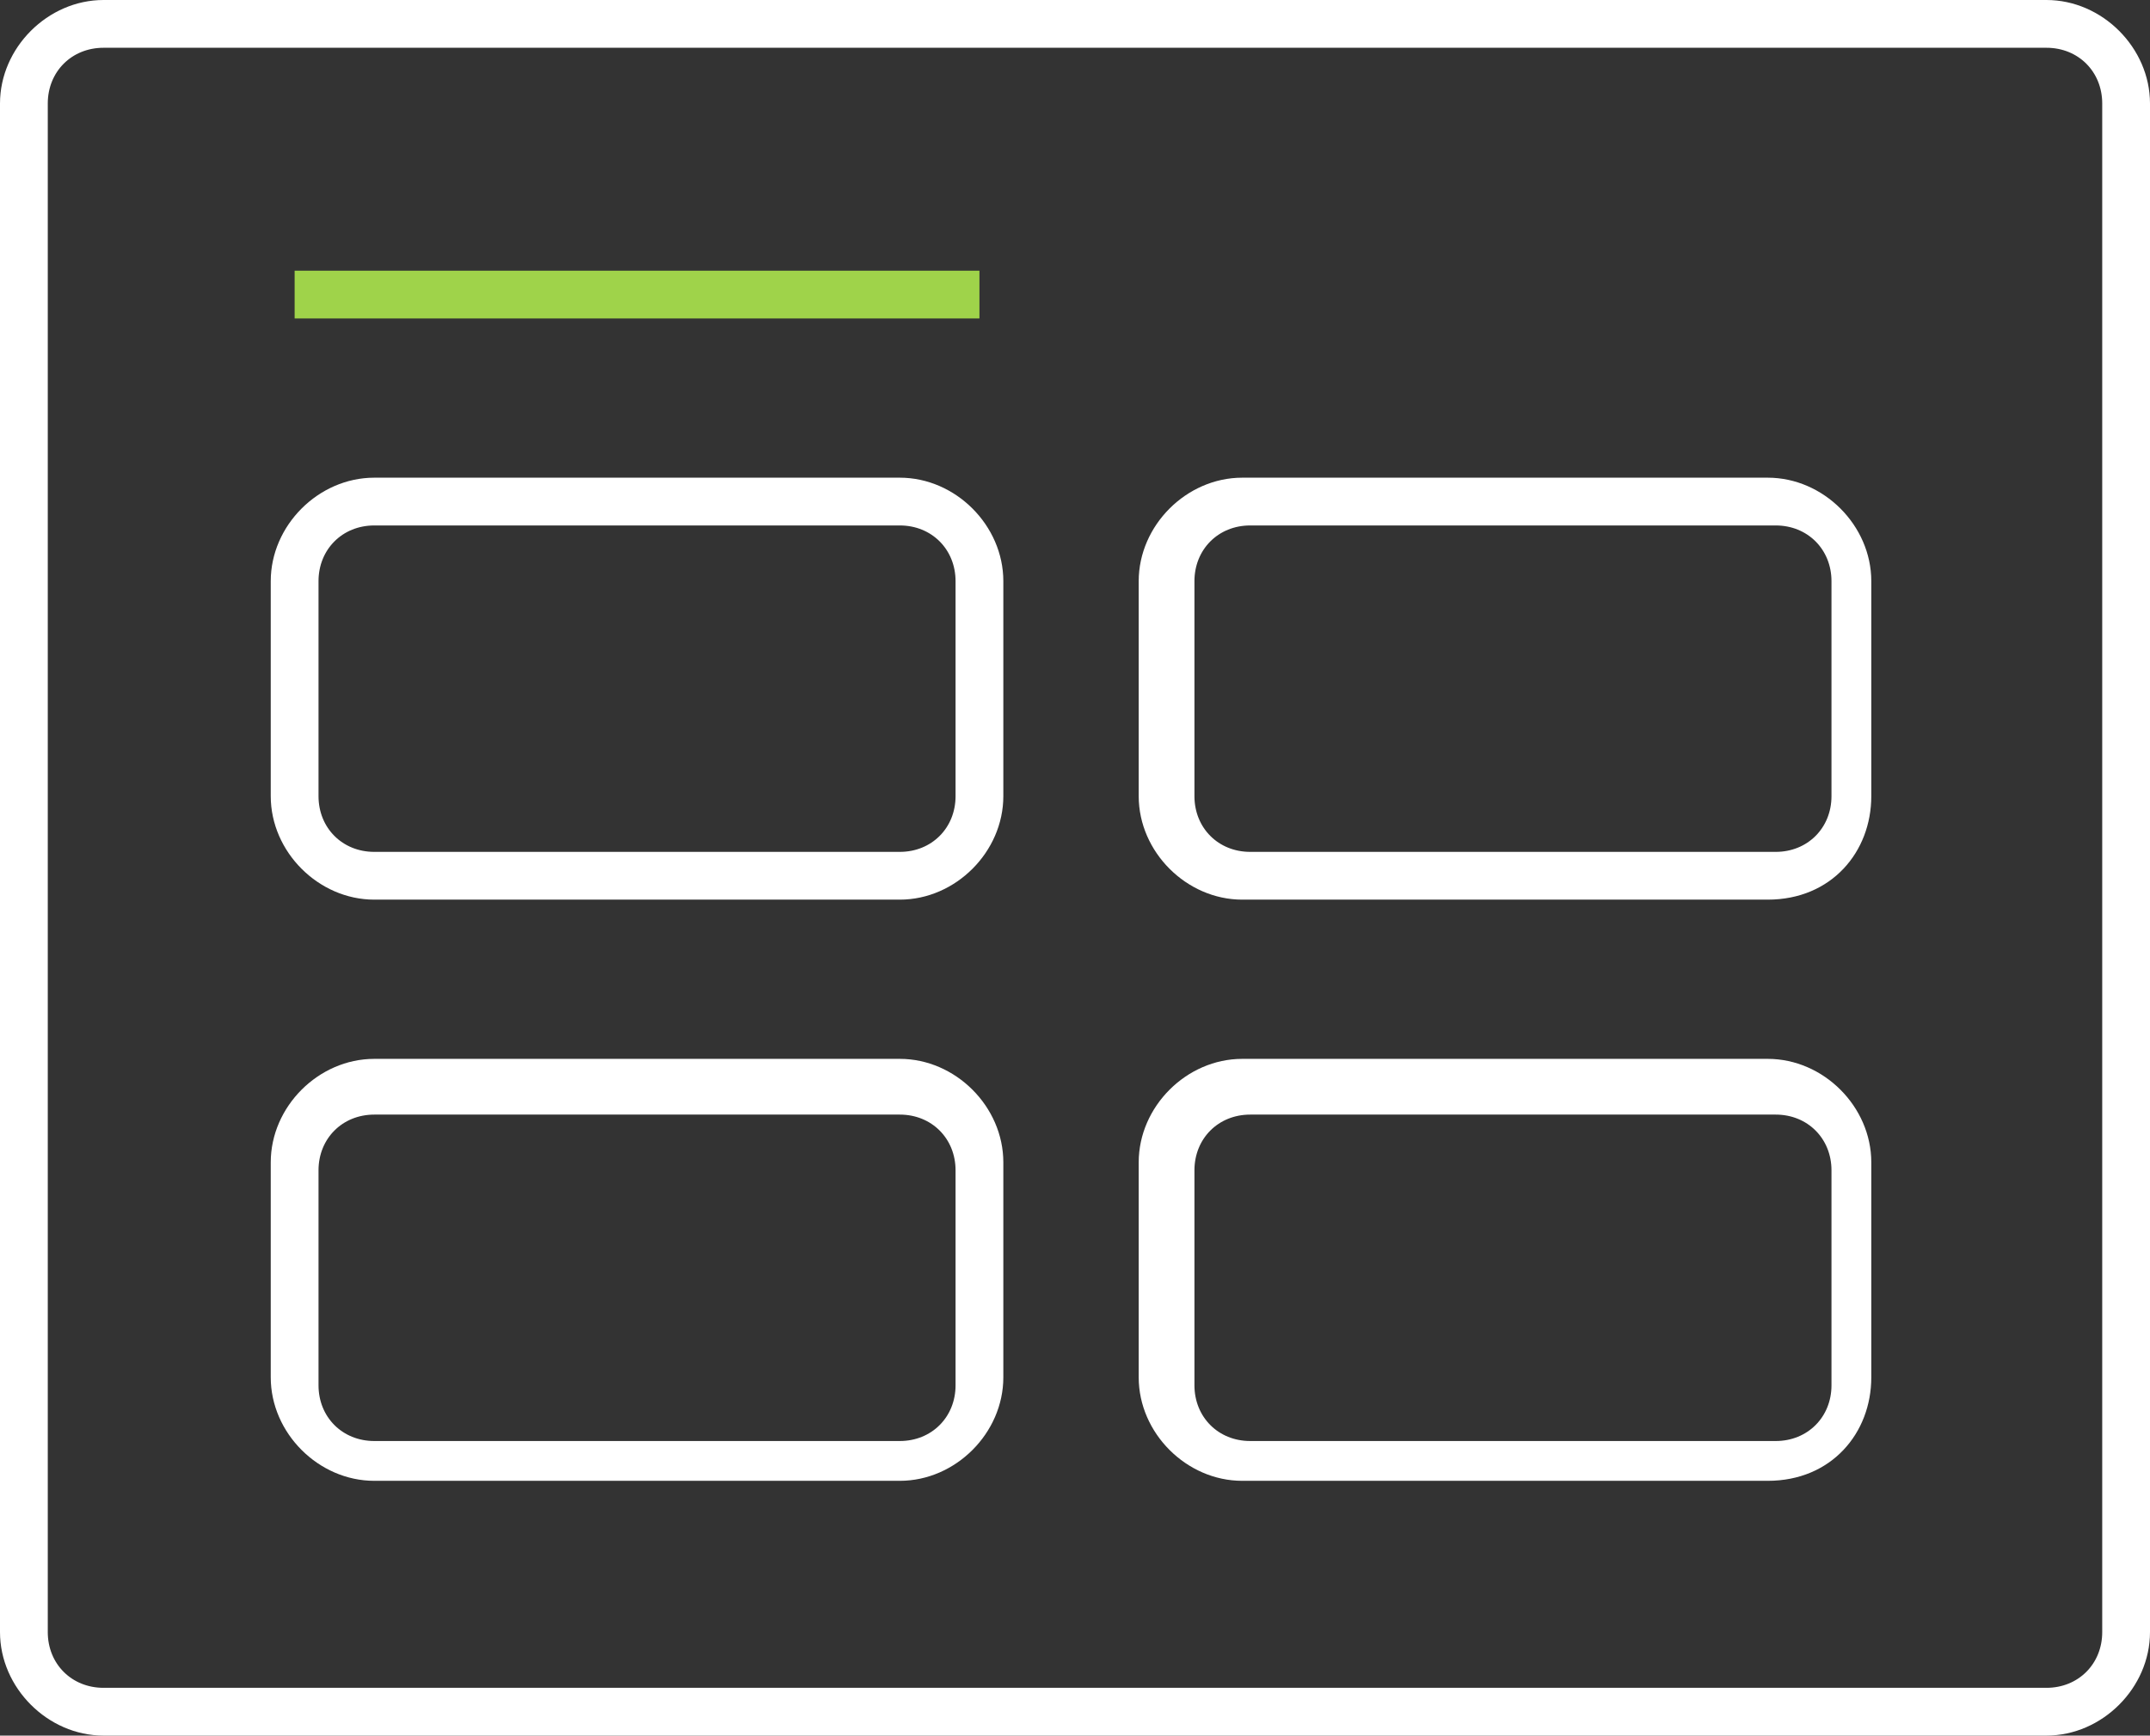 <svg id="Layer_1" xmlns="http://www.w3.org/2000/svg" viewBox="-466 270.2 27 21.8"><rect x="-466" y="270.2" width="27" height="21.8" fill="#333333" stroke="none"/><style>.st0{fill:#fff}.st1{fill:#9fd34a}</style><title>Dashboard</title><g id="Layer_2"><g id="Artwork"><path class="st0" d="M-440.3 292h-24.4c-.7 0-1.3-.6-1.3-1.3v-19.2c0-.7.6-1.3 1.3-1.3h24.4c.7 0 1.3.6 1.3 1.3v19.2c0 .7-.6 1.3-1.3 1.3zm-24.4-21.2c-.4 0-.7.3-.7.7v19.2c0 .4.3.7.7.7h24.4c.4 0 .7-.3.7-.7v-19.2c0-.4-.3-.7-.7-.7h-24.4z"/><path class="st0" d="M-454.7 281.5h-6.6c-.7 0-1.3-.6-1.3-1.3v-2.7c0-.7.6-1.3 1.3-1.3h6.6c.7 0 1.3.6 1.3 1.3v2.7c0 .7-.6 1.3-1.3 1.3zm-6.6-4.7c-.4 0-.7.3-.7.7v2.7c0 .4.3.7.7.7h6.6c.4 0 .7-.3.7-.7v-2.7c0-.4-.3-.7-.7-.7h-6.6zM-443.8 281.5h-6.6c-.7 0-1.3-.6-1.3-1.3v-2.7c0-.7.6-1.3 1.3-1.3h6.6c.7 0 1.3.6 1.3 1.3v2.7c0 .7-.5 1.3-1.3 1.3zm-6.5-4.7c-.4 0-.7.3-.7.7v2.7c0 .4.3.7.7.7h6.6c.4 0 .7-.3.7-.7v-2.7c0-.4-.3-.7-.7-.7h-6.6zM-454.7 288.8h-6.6c-.7 0-1.3-.6-1.3-1.3v-2.7c0-.7.6-1.3 1.3-1.3h6.6c.7 0 1.3.6 1.3 1.3v2.7c0 .7-.6 1.3-1.3 1.3zm-6.6-4.6c-.4 0-.7.3-.7.7v2.7c0 .4.3.7.7.7h6.6c.4 0 .7-.3.7-.7v-2.7c0-.4-.3-.7-.7-.7h-6.6zM-443.8 288.8h-6.6c-.7 0-1.3-.6-1.3-1.3v-2.7c0-.7.6-1.3 1.3-1.3h6.6c.7 0 1.3.6 1.3 1.3v2.7c0 .7-.5 1.3-1.3 1.3zm-6.5-4.6c-.4 0-.7.3-.7.7v2.7c0 .4.3.7.7.7h6.6c.4 0 .7-.3.7-.7v-2.7c0-.4-.3-.7-.7-.7h-6.6z"/><path class="st1" d="M-462.3 273.6h8.6v.6h-8.6z"/></g></g></svg>